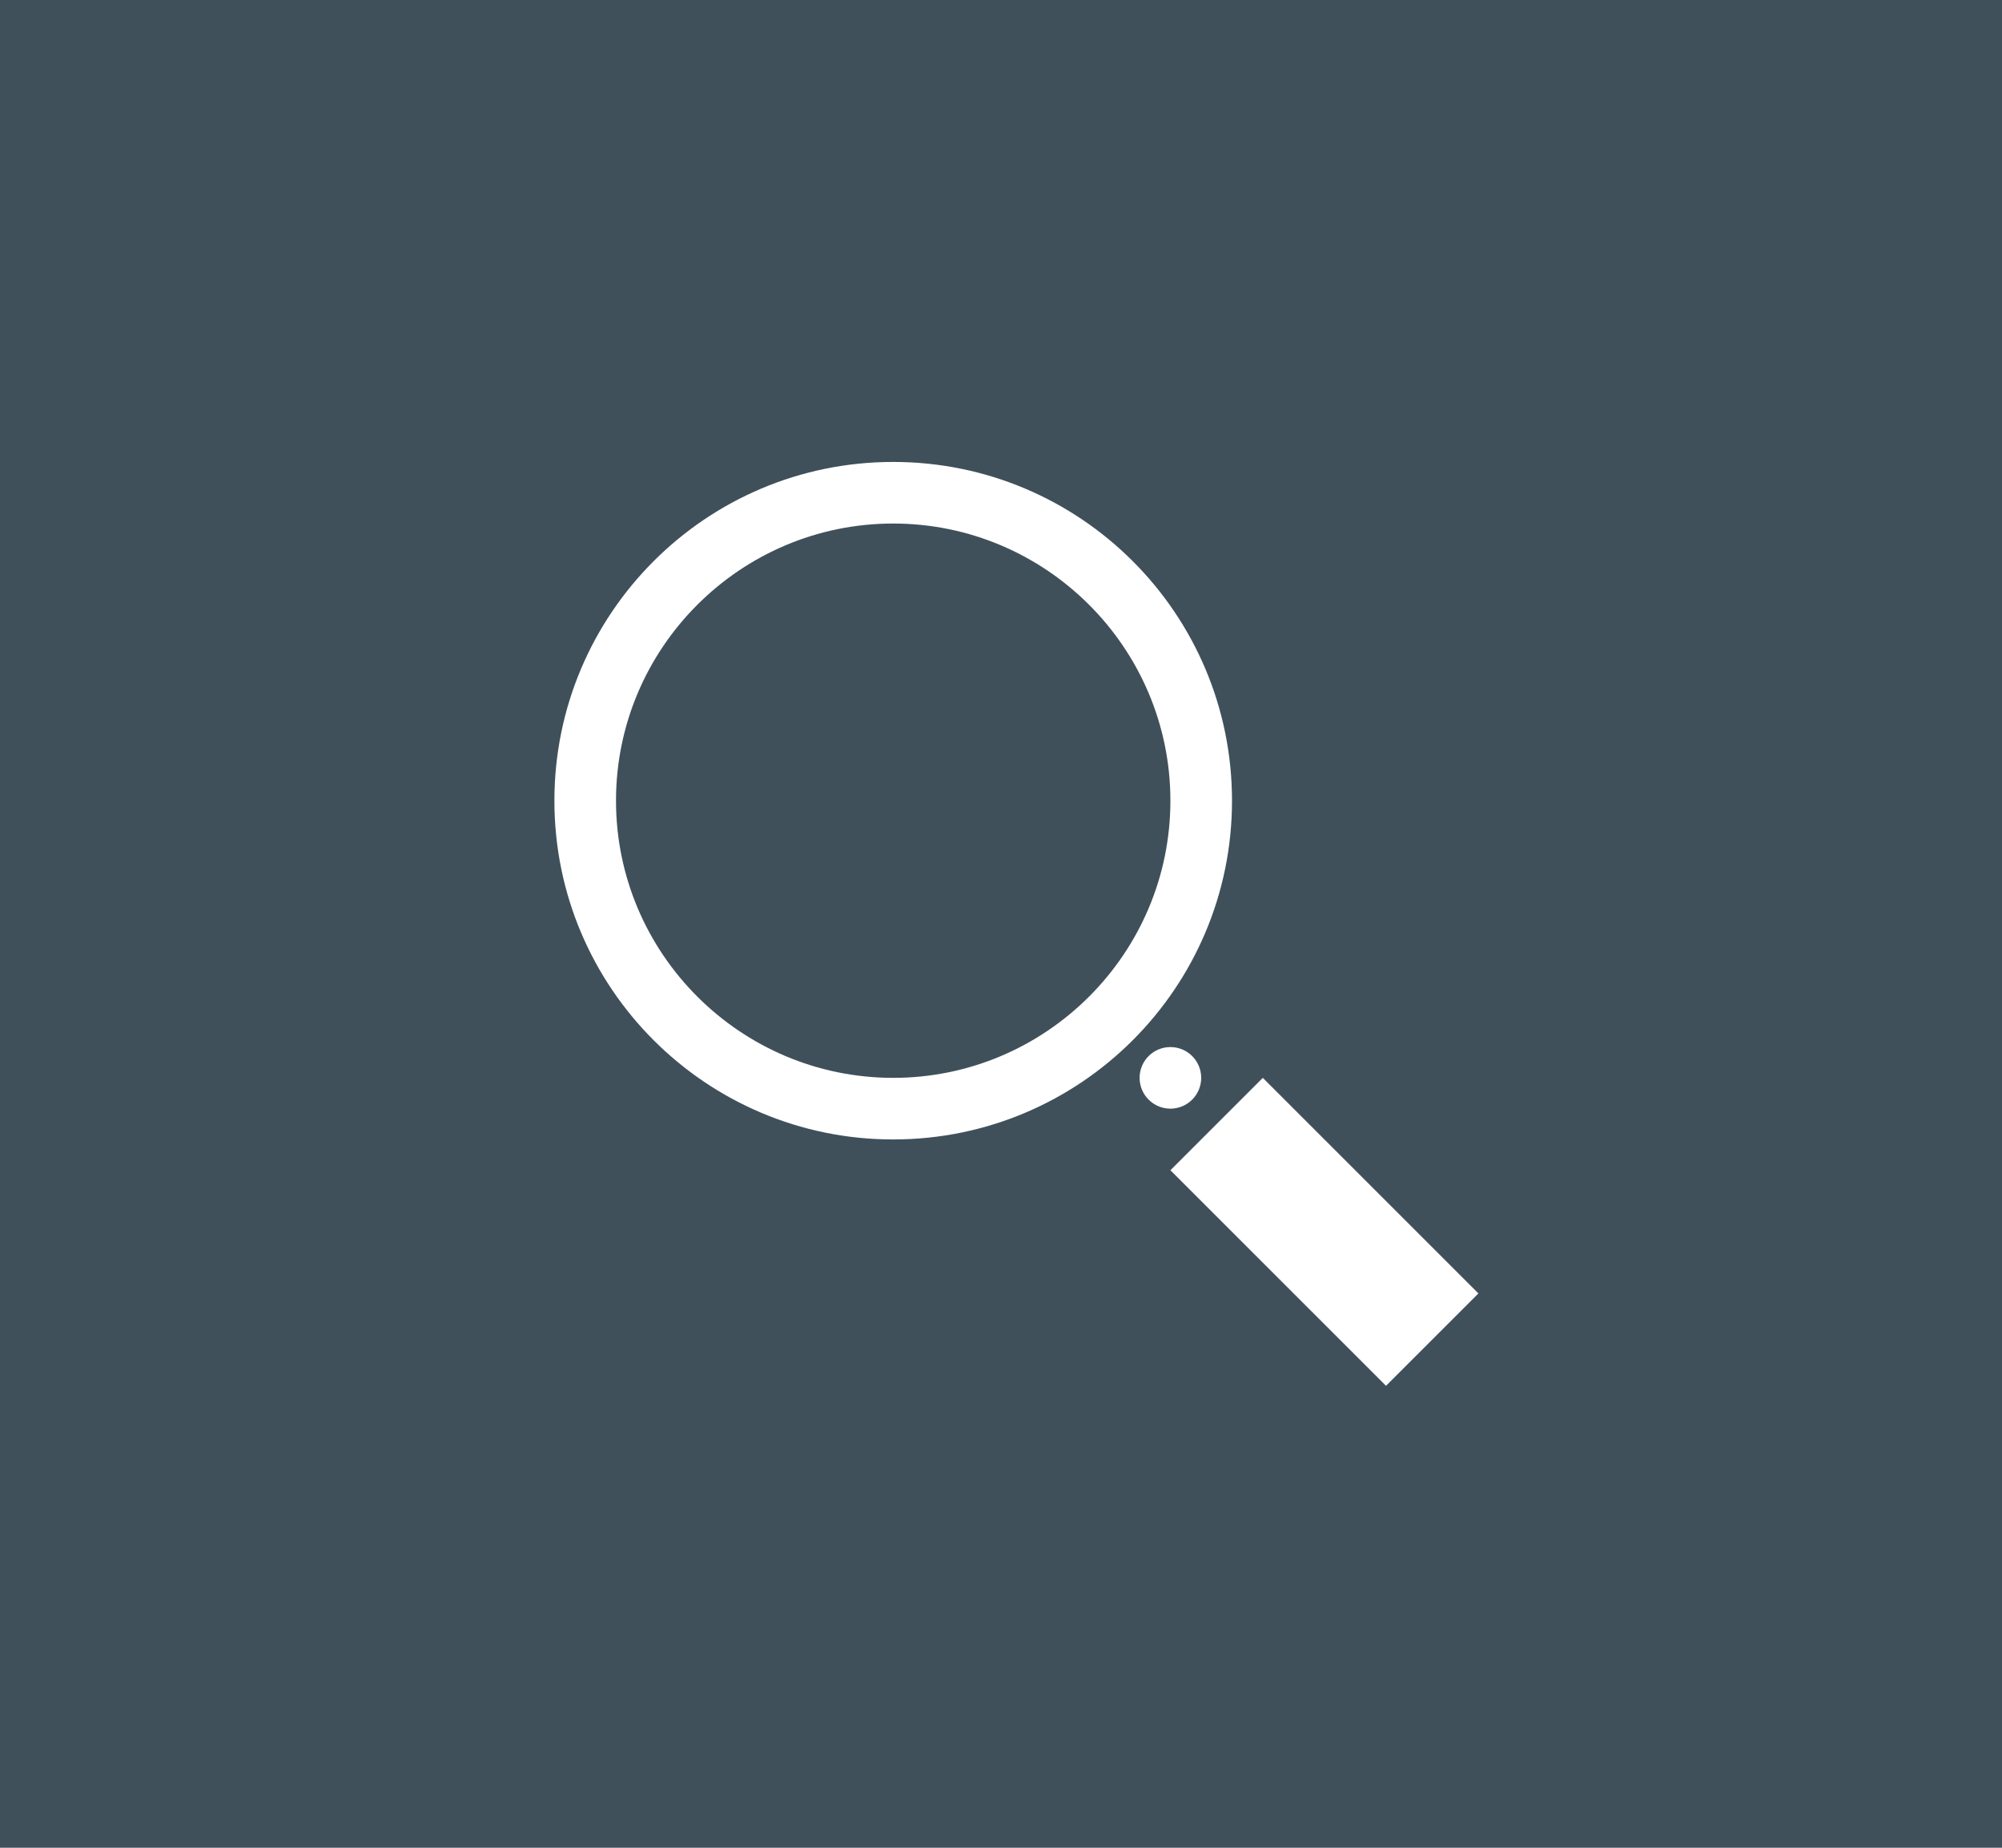 <svg width="65" height="60" viewBox="0 0 65 60" xmlns="http://www.w3.org/2000/svg"><title>search</title><g fill="none" fill-rule="evenodd"><path fill="#3F505B" d="M0 0h65v60H0z"/><g transform="translate(18 15)" fill="#FFF"><path d="M11 0C4.926 0 0 4.926 0 11s4.926 11 11 11 11-4.926 11-11S17.074 0 11 0zm0 20c-4.962 0-9-4.038-9-9s4.038-9 9-9 9 4.038 9 9-4.038 9-9 9zM20 23l3-3 7 7-3 3z"/><circle cx="20" cy="20" r="1"/></g></g></svg>